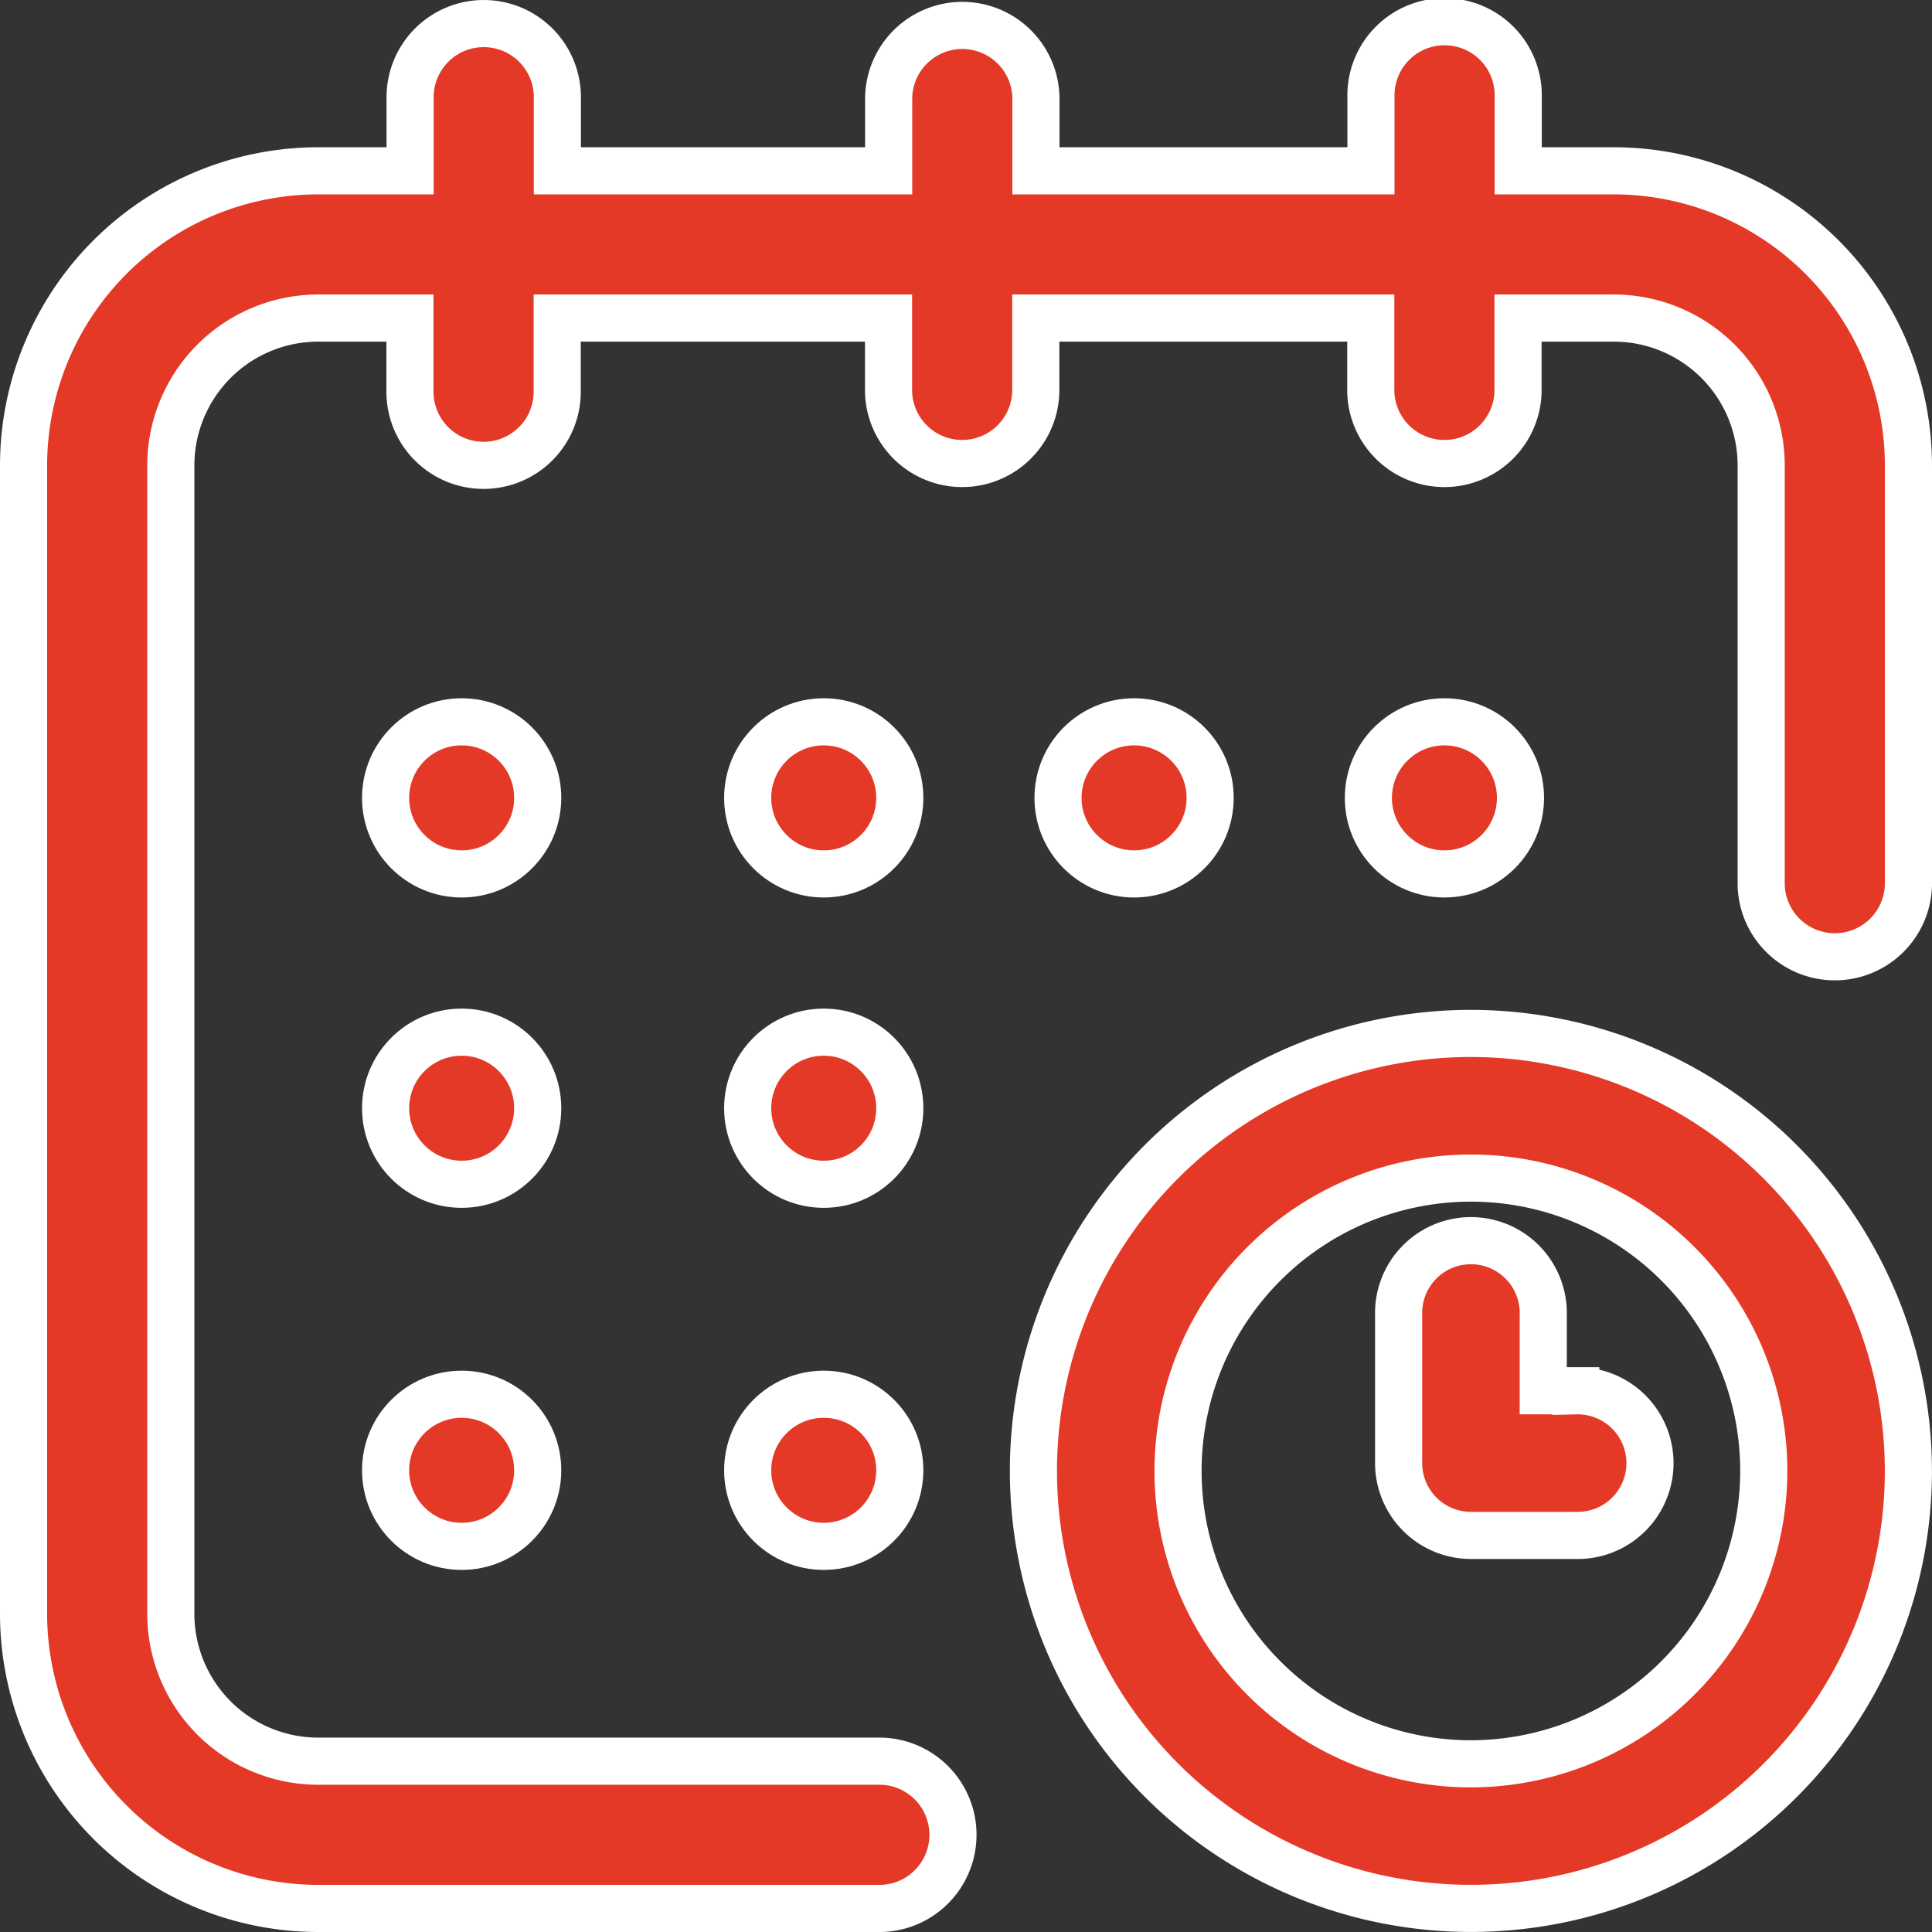 <svg xmlns="http://www.w3.org/2000/svg" width="41" height="41" viewBox="0 0 41 41">
  <rect x="0" y="0" width="41" height="41" fill="#333333" stroke="none"/>
  <g id="appointment-date" transform="translate(0.5 0.5)">
    <g id="Group_113" data-name="Group 113">
      <g id="Group_112" data-name="Group 112">
        <circle id="Ellipse_83" data-name="Ellipse 83" cx="1.614" cy="1.614" r="1.614" transform="translate(28.539 14.818)" fill="#e43927" stroke="#fff" stroke-width="1"/>
        <path id="Path_1263" data-name="Path 1263" d="M33.75,3.125H31.719V1.563a1.563,1.563,0,1,0-3.125,0V3.125H21.484V1.563a1.563,1.563,0,0,0-3.125,0V3.125H11.328V1.563a1.562,1.562,0,1,0-3.125,0V3.125H6.25A6.257,6.257,0,0,0,0,9.375V33.75A6.257,6.257,0,0,0,6.25,40H18.2a1.563,1.563,0,0,0,0-3.125H6.25A3.129,3.129,0,0,1,3.125,33.75V9.375A3.129,3.129,0,0,1,6.25,6.25H8.2V7.813a1.562,1.562,0,1,0,3.125,0V6.25h7.031V7.813a1.563,1.563,0,0,0,3.125,0V6.25h7.109V7.813a1.563,1.563,0,0,0,3.125,0V6.25H33.75a3.129,3.129,0,0,1,3.125,3.125v8.906a1.563,1.563,0,0,0,3.125,0V9.375A6.257,6.257,0,0,0,33.75,3.125Z" fill="#e43927" stroke="#fff" stroke-width="1"/>
        <path id="Path_1264" data-name="Path 1264" d="M279.284,270a9.284,9.284,0,1,0,9.284,9.284A9.295,9.295,0,0,0,279.284,270Zm0,15.5a6.215,6.215,0,1,1,6.215-6.215A6.222,6.222,0,0,1,279.284,285.5Z" transform="translate(-248.569 -248.569)" fill="#e43927" stroke="#fff" stroke-width="1"/>
        <path id="Path_1265" data-name="Path 1265" d="M374.76,333.146h-.691v-1.611a1.535,1.535,0,1,0-3.069,0v3.146a1.535,1.535,0,0,0,1.535,1.535h2.225a1.535,1.535,0,1,0,0-3.069Z" transform="translate(-341.819 -304.132)" fill="#e43927" stroke="#fff" stroke-width="1"/>
        <circle id="Ellipse_84" data-name="Ellipse 84" cx="1.614" cy="1.614" r="1.614" transform="translate(21.953 14.818)" fill="#e43927" stroke="#fff" stroke-width="1"/>
        <circle id="Ellipse_85" data-name="Ellipse 85" cx="1.614" cy="1.614" r="1.614" transform="translate(15.367 21.404)" fill="#e43927" stroke="#fff" stroke-width="1"/>
        <circle id="Ellipse_86" data-name="Ellipse 86" cx="1.614" cy="1.614" r="1.614" transform="translate(7.683 14.818)" fill="#e43927" stroke="#fff" stroke-width="1"/>
        <circle id="Ellipse_87" data-name="Ellipse 87" cx="1.614" cy="1.614" r="1.614" transform="translate(7.683 21.404)" fill="#e43927" stroke="#fff" stroke-width="1"/>
        <circle id="Ellipse_88" data-name="Ellipse 88" cx="1.614" cy="1.614" r="1.614" transform="translate(7.683 29.088)" fill="#e43927" stroke="#fff" stroke-width="1"/>
        <circle id="Ellipse_89" data-name="Ellipse 89" cx="1.614" cy="1.614" r="1.614" transform="translate(15.367 29.088)" fill="#e43927" stroke="#fff" stroke-width="1"/>
        <circle id="Ellipse_90" data-name="Ellipse 90" cx="1.614" cy="1.614" r="1.614" transform="translate(15.367 14.818)" fill="#e43927" stroke="#fff" stroke-width="1"/>
      </g>
    </g>
  </g>
</svg>
